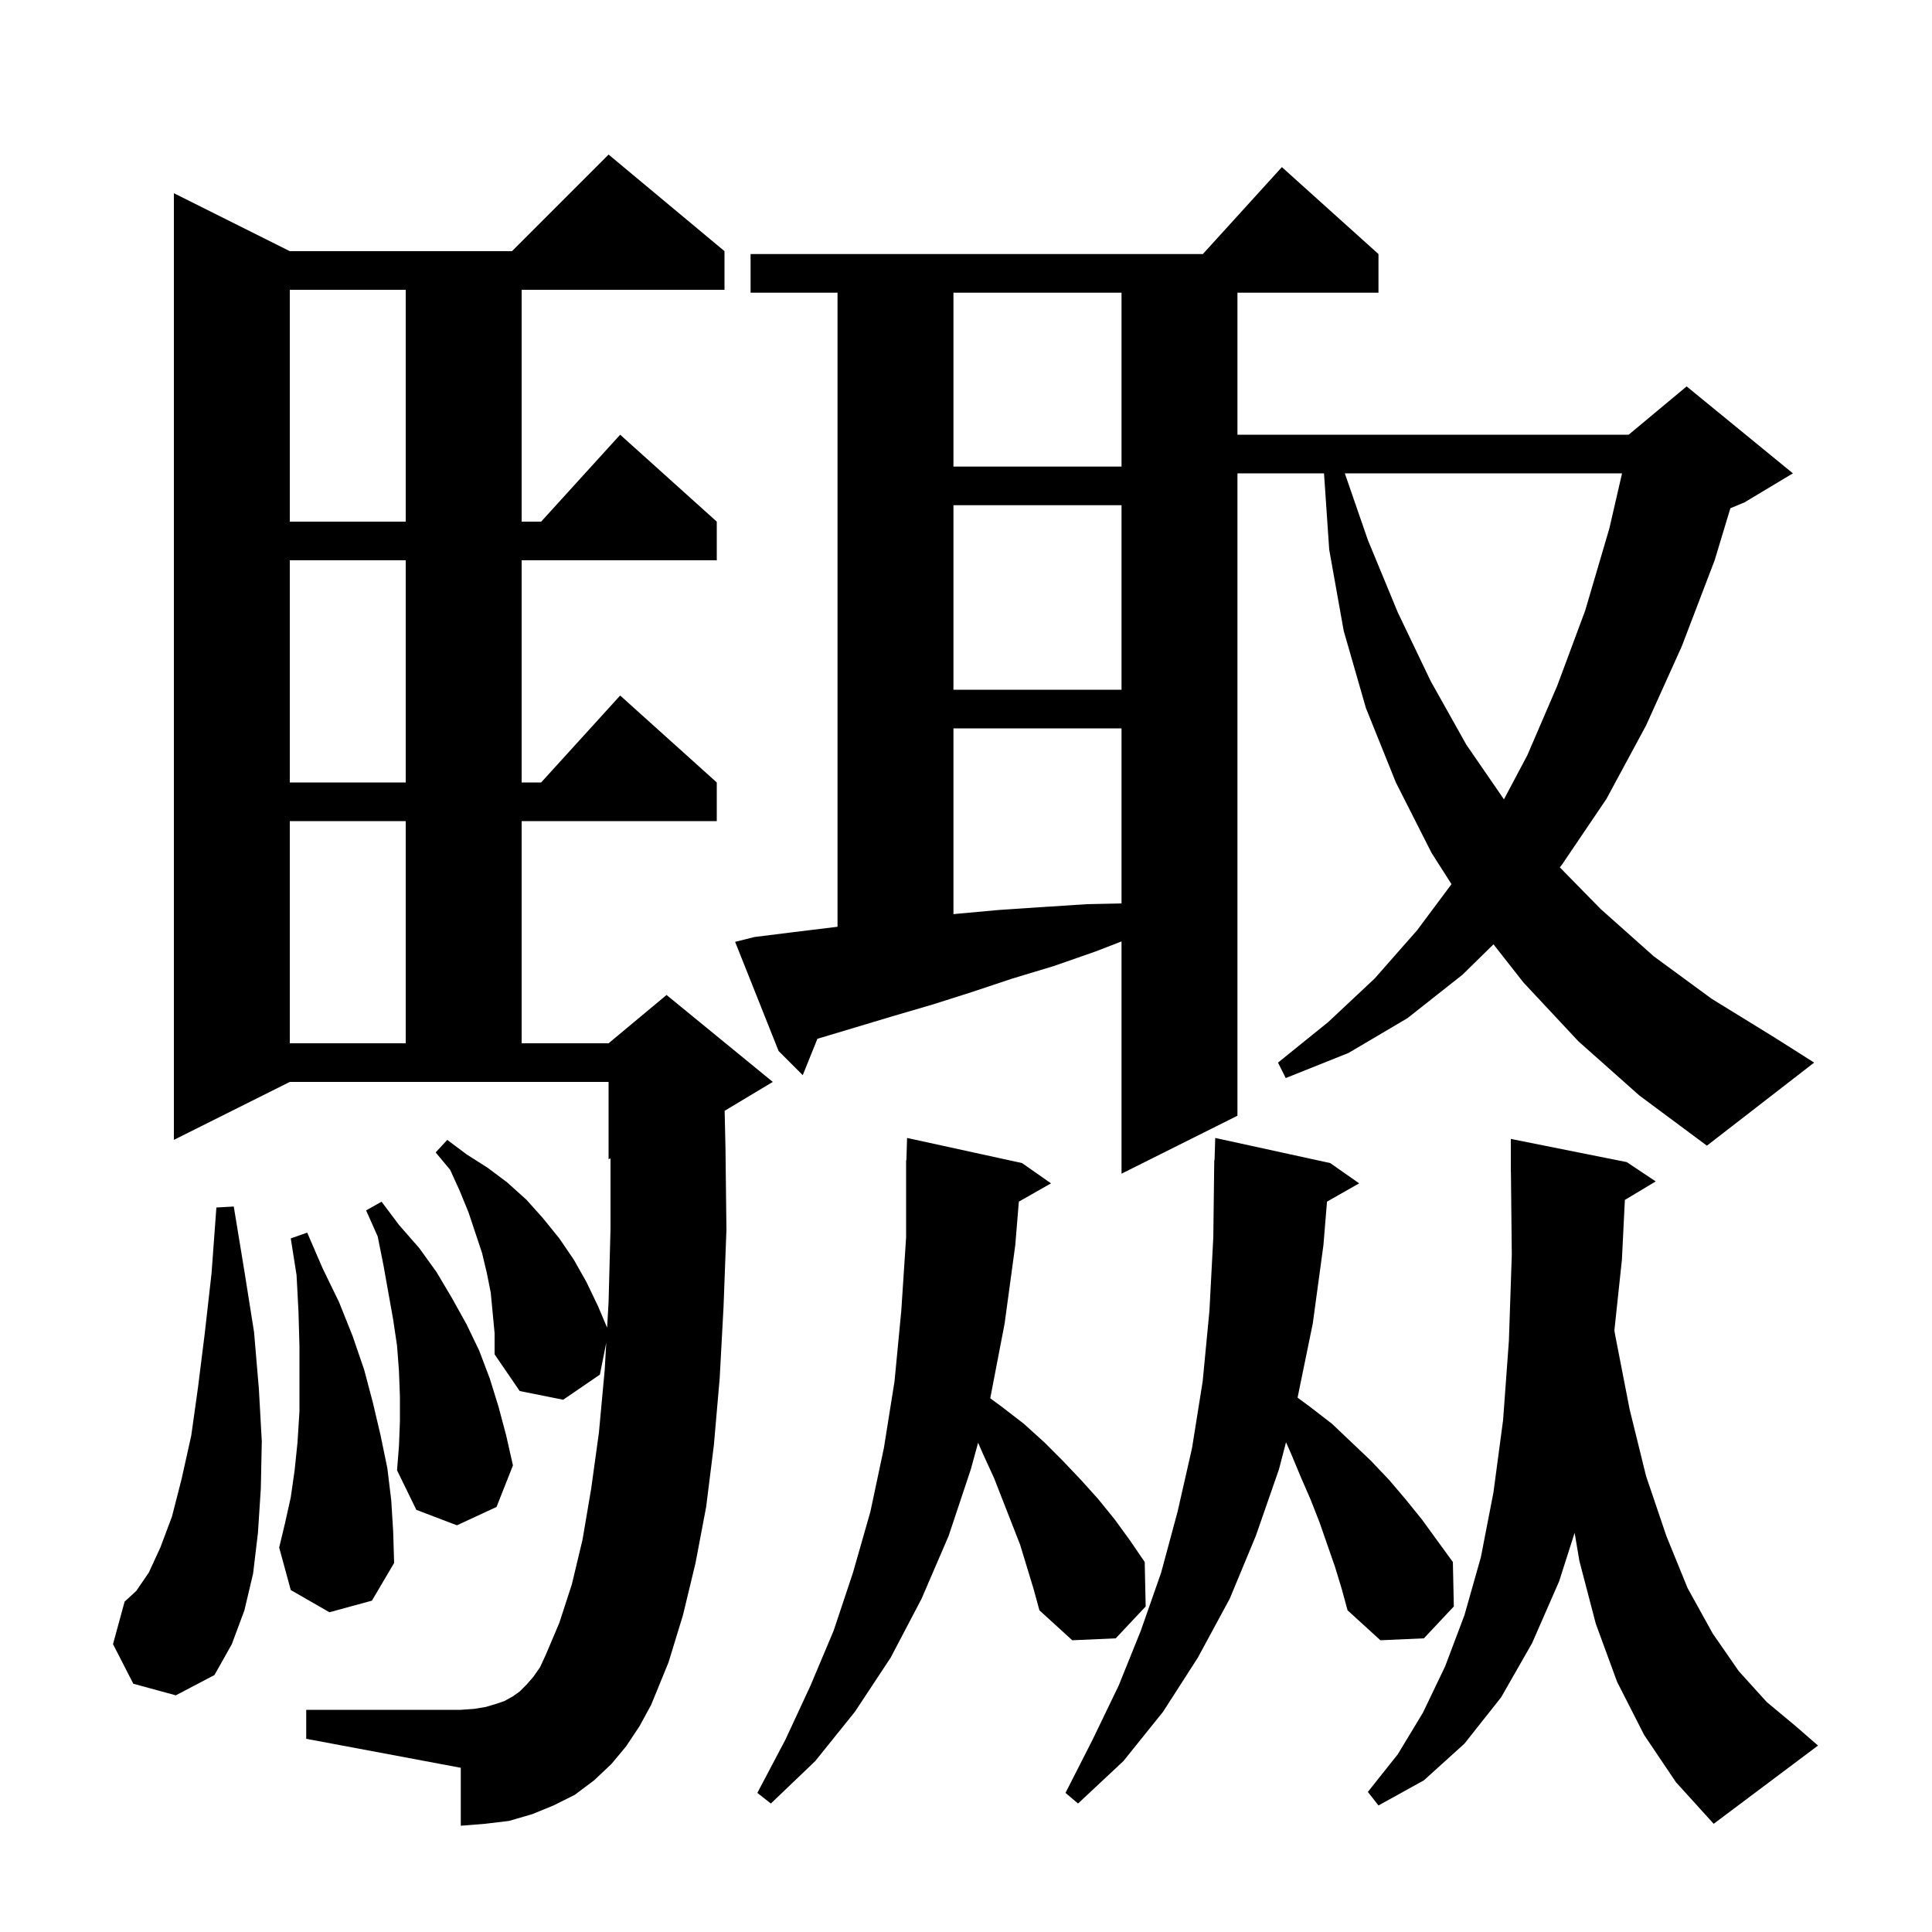 <svg xmlns="http://www.w3.org/2000/svg" xmlns:xlink="http://www.w3.org/1999/xlink" version="1.1" baseProfile="full" viewBox="0 0 200 200" width="200" height="200">
<g fill="black">
<path d="M 168.206 124.216 L 167.9 130.4 L 167.121 137.725 L 167.2 138.2 L 168.7 145.9 L 170.4 152.8 L 172.5 159.0 L 174.7 164.4 L 177.3 169.1 L 180.0 173.0 L 182.9 176.2 L 185.9 178.7 L 188.2 180.7 L 177.4 188.8 L 173.5 184.5 L 170.2 179.6 L 167.4 174.1 L 165.2 168.1 L 163.5 161.6 L 163.005 158.674 L 161.4 163.7 L 158.6 170.1 L 155.4 175.7 L 151.6 180.5 L 147.4 184.3 L 142.7 186.9 L 141.6 185.5 L 144.7 181.6 L 147.3 177.3 L 149.6 172.5 L 151.6 167.2 L 153.3 161.2 L 154.6 154.5 L 155.6 147.0 L 156.2 138.8 L 156.5 129.9 L 156.41 121.299 L 156.4 121.3 L 156.4 117.9 L 168.4 120.3 L 171.4 122.3 Z M 105.6 159.9 L 102.9 153.0 L 101.8 150.6 L 101.252 149.355 L 100.5 152.1 L 98.2 159.0 L 95.4 165.5 L 92.2 171.6 L 88.5 177.2 L 84.4 182.3 L 79.8 186.7 L 78.4 185.6 L 81.3 180.1 L 83.9 174.5 L 86.3 168.8 L 88.3 162.8 L 90.1 156.5 L 91.5 149.9 L 92.6 143.0 L 93.3 135.7 L 93.8 128.1 L 93.8 120.1 L 93.83 120.101 L 93.9 117.8 L 105.8 120.4 L 108.8 122.5 L 105.471 124.393 L 105.1 128.9 L 104.0 137.0 L 102.51 144.747 L 103.8 145.7 L 106.0 147.4 L 108.1 149.3 L 110.0 151.2 L 111.9 153.2 L 113.7 155.2 L 115.4 157.3 L 117.0 159.5 L 118.5 161.7 L 118.6 166.3 L 115.5 169.6 L 111.0 169.8 L 107.6 166.7 L 107.0 164.5 Z M 138.2 162.2 L 136.6 157.6 L 135.7 155.3 L 134.7 153.0 L 133.7 150.6 L 133.128 149.301 L 132.4 152.1 L 130.0 159.0 L 127.3 165.5 L 124.0 171.6 L 120.4 177.2 L 116.3 182.3 L 111.6 186.7 L 110.3 185.6 L 113.1 180.1 L 115.8 174.5 L 118.1 168.8 L 120.2 162.8 L 121.9 156.5 L 123.4 149.9 L 124.5 143.0 L 125.2 135.7 L 125.6 128.1 L 125.7 120.1 L 125.73 120.101 L 125.8 117.8 L 137.7 120.4 L 140.7 122.5 L 137.371 124.393 L 137.0 128.9 L 135.9 137.0 L 134.324 144.683 L 135.7 145.7 L 137.9 147.4 L 141.9 151.2 L 143.8 153.2 L 145.5 155.2 L 147.2 157.3 L 150.4 161.7 L 150.5 166.3 L 147.4 169.6 L 142.9 169.8 L 139.5 166.7 L 138.9 164.5 Z M 64.8 180.8 L 63.3 182.6 L 61.5 184.3 L 59.5 185.8 L 57.3 186.9 L 55.1 187.8 L 52.7 188.5 L 50.2 188.8 L 47.7 189.0 L 47.7 183.0 L 31.7 180.0 L 31.7 177.0 L 47.7 177.0 L 49.1 176.9 L 50.3 176.7 L 51.3 176.4 L 52.2 176.1 L 53.1 175.6 L 53.8 175.1 L 54.5 174.4 L 55.2 173.6 L 55.9 172.6 L 56.5 171.3 L 57.9 168.0 L 59.2 164.0 L 60.3 159.4 L 61.2 154.1 L 62.0 148.3 L 62.6 141.8 L 62.76 139.0 L 62.1 142.3 L 58.3 144.9 L 53.8 144.0 L 51.2 140.2 L 51.2 138.0 L 50.8 133.8 L 50.4 131.8 L 49.9 129.7 L 48.5 125.5 L 47.6 123.3 L 46.6 121.1 L 45.1 119.3 L 46.3 118.0 L 48.3 119.5 L 50.5 120.9 L 52.5 122.4 L 54.5 124.2 L 56.2 126.1 L 57.9 128.2 L 59.4 130.4 L 60.7 132.7 L 61.9 135.2 L 62.849 137.443 L 63.0 134.8 L 63.2 127.2 L 63.2 119.917 L 63.0 120.0 L 63.0 112.0 L 30.0 112.0 L 18.0 118.0 L 18.0 20.0 L 30.0 26.0 L 53.0 26.0 L 63.0 16.0 L 75.0 26.0 L 75.0 30.0 L 54.0 30.0 L 54.0 54.0 L 56.018 54.0 L 64.2 45.0 L 74.2 54.0 L 74.2 58.0 L 54.0 58.0 L 54.0 81.0 L 56.018 81.0 L 64.2 72.0 L 74.2 81.0 L 74.2 85.0 L 54.0 85.0 L 54.0 108.0 L 63.0 108.0 L 69.0 103.0 L 80.0 112.0 L 75.015 114.991 L 75.1 118.8 L 75.2 127.3 L 74.9 135.3 L 74.5 142.7 L 73.9 149.6 L 73.1 156.0 L 72.0 161.8 L 70.7 167.2 L 69.2 172.1 L 67.4 176.5 L 66.2 178.7 Z M 13.8 174.3 L 11.7 170.2 L 12.9 165.8 L 14.1 164.7 L 15.4 162.8 L 16.6 160.2 L 17.8 157.0 L 18.8 153.1 L 19.8 148.6 L 20.5 143.6 L 21.2 138.0 L 21.9 131.8 L 22.4 125.0 L 24.2 124.9 L 25.3 131.6 L 26.3 137.9 L 26.8 143.8 L 27.1 149.2 L 27.0 154.1 L 26.7 158.7 L 26.2 162.9 L 25.3 166.7 L 24.0 170.2 L 22.2 173.4 L 18.2 175.5 Z M 34.1 166.9 L 30.1 164.6 L 28.9 160.2 L 29.5 157.7 L 30.1 155.0 L 30.5 152.2 L 30.8 149.3 L 31.0 146.1 L 31.0 139.4 L 30.9 135.8 L 30.7 132.0 L 30.1 128.2 L 31.8 127.6 L 33.4 131.3 L 35.1 134.8 L 36.5 138.3 L 37.7 141.8 L 38.6 145.2 L 39.4 148.6 L 40.1 152.0 L 40.5 155.3 L 40.7 158.5 L 40.8 161.8 L 38.5 165.7 Z M 41.4 147.1 L 41.4 144.6 L 41.3 141.9 L 41.1 139.3 L 40.7 136.6 L 39.7 131.0 L 39.1 128.0 L 37.9 125.3 L 39.5 124.4 L 41.3 126.8 L 43.4 129.2 L 45.2 131.7 L 46.8 134.4 L 48.3 137.1 L 49.6 139.8 L 50.7 142.7 L 51.6 145.6 L 52.4 148.6 L 53.1 151.7 L 51.4 156.0 L 47.3 157.9 L 43.1 156.3 L 41.1 152.2 L 41.3 149.7 Z M 163.4 107.8 L 157.7 101.7 L 154.605 97.755 L 151.4 100.9 L 145.7 105.4 L 139.6 109.0 L 133.1 111.6 L 132.3 110.0 L 137.5 105.8 L 142.3 101.3 L 146.7 96.3 L 150.258 91.527 L 148.2 88.3 L 144.5 81.0 L 141.4 73.3 L 139.1 65.3 L 137.6 56.9 L 137.061 49.0 L 128.1 49.0 L 128.1 115.5 L 116.1 121.5 L 116.1 97.457 L 113.4 98.5 L 109.1 100.0 L 104.8 101.3 L 100.6 102.7 L 96.5 104.0 L 92.4 105.2 L 84.617 107.535 L 83.1 111.3 L 80.6 108.8 L 76.1 97.5 L 78.1 97.0 L 82.1 96.5 L 86.2 96.0 L 86.7 95.94 L 86.7 30.3 L 77.7 30.3 L 77.7 26.3 L 124.518 26.3 L 132.7 17.3 L 142.7 26.3 L 142.7 30.3 L 128.1 30.3 L 128.1 45.0 L 168.6 45.0 L 174.6 40.0 L 185.6 49.0 L 180.6 52.0 L 179.127 52.614 L 177.5 58.0 L 174.1 66.9 L 170.4 75.1 L 166.3 82.7 L 161.7 89.5 L 161.47 89.787 L 165.7 94.1 L 171.2 99.0 L 177.2 103.4 L 183.7 107.4 L 187.8 110.0 L 176.7 118.6 L 169.7 113.4 Z M 30.0 85.0 L 30.0 108.0 L 42.0 108.0 L 42.0 85.0 Z M 98.7 75.4 L 98.7 94.635 L 99.0 94.6 L 103.4 94.2 L 107.9 93.9 L 112.5 93.6 L 116.1 93.523 L 116.1 75.4 Z M 139.215 49.0 L 141.6 55.9 L 144.7 63.4 L 148.1 70.5 L 151.8 77.1 L 155.688 82.748 L 158.1 78.2 L 161.2 71.0 L 164.1 63.2 L 166.6 54.7 L 167.915 49.0 Z M 30.0 58.0 L 30.0 81.0 L 42.0 81.0 L 42.0 58.0 Z M 98.7 52.3 L 98.7 71.4 L 116.1 71.4 L 116.1 52.3 Z M 30.0 30.0 L 30.0 54.0 L 42.0 54.0 L 42.0 30.0 Z M 98.7 30.3 L 98.7 48.3 L 116.1 48.3 L 116.1 30.3 Z " />
</g>
</svg>
